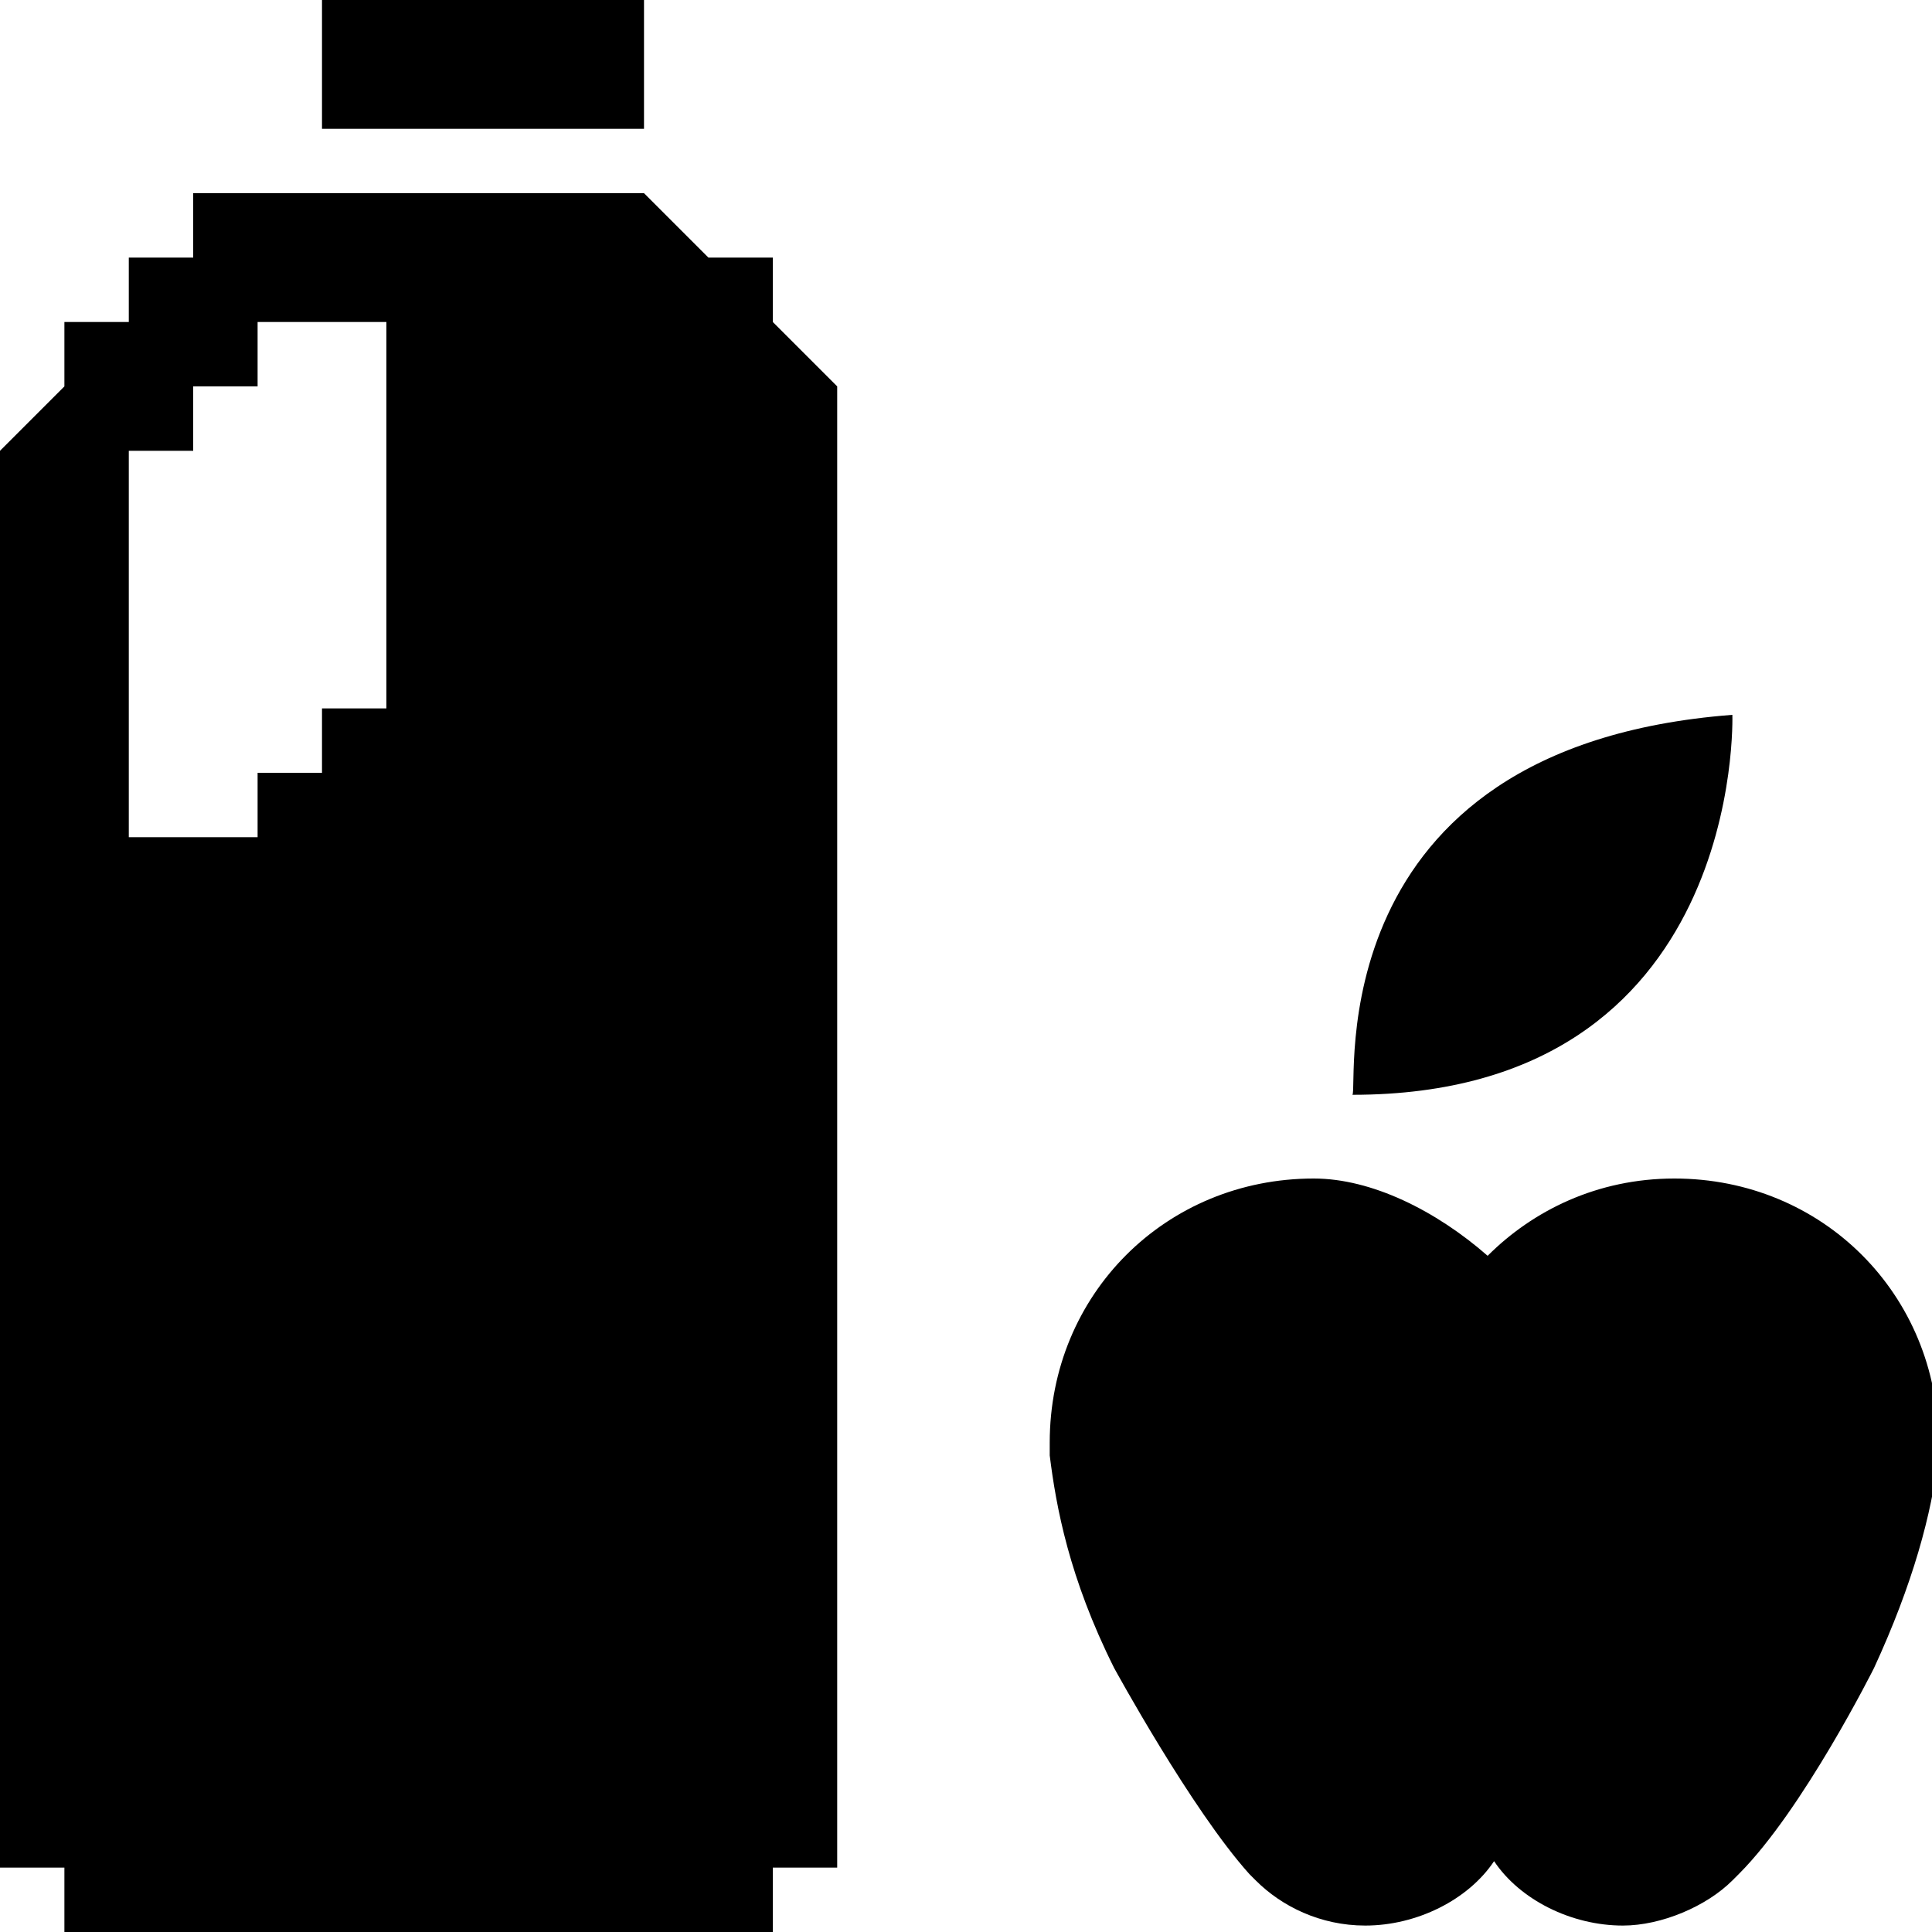 <?xml version="1.0" encoding="utf-8"?>
<!-- Generator: Adobe Illustrator 20.0.0, SVG Export Plug-In . SVG Version: 6.00 Build 0)  -->
<svg version="1.1" id="Icons" xmlns="http://www.w3.org/2000/svg" xmlns:xlink="http://www.w3.org/1999/xlink" x="0px" y="0px"
	 width="30px" height="30px" viewBox="0 0 30 30" enable-background="new 0 0 30 30" xml:space="preserve">
<g>
	<path  d="M26.9,11.1c0,0,0.2,5.9-5.9,5.9C21.1,16.9,20.4,11.6,26.9,11.1z"/>
	<path  d="M23.1,19.5c0.7-0.7,1.7-1.2,2.9-1.2c2.3,0,4.1,1.8,4.1,4.1v0.2l0,0c-0.1,0.9-0.4,2-1,3.3c0,0-1.1,2.2-2.1,3.2l-0.1,0.1
		c-0.4,0.4-1.1,0.7-1.7,0.7c-0.8,0-1.6-0.4-2-1l0,0c-0.4,0.6-1.2,1-2,1c-0.7,0-1.3-0.3-1.7-0.7l-0.1-0.1c-0.9-1-2.1-3.2-2.1-3.2
		c-0.7-1.4-0.9-2.5-1-3.3l0,0v-0.2c0-2.3,1.8-4.1,4.1-4.1C21.3,18.3,22.3,18.8,23.1,19.5"/>
	<rect  x="5" width="5" height="2"/>
	<path  d="M12,5V4h-1l-1-1H3v1H2v1H1v1L0,7v22h1v1h11v-1h1V6L12,5z M6,11H5v1H4v1H2V7h1V6h1V5h2V11z"/>
</g>
</svg>

